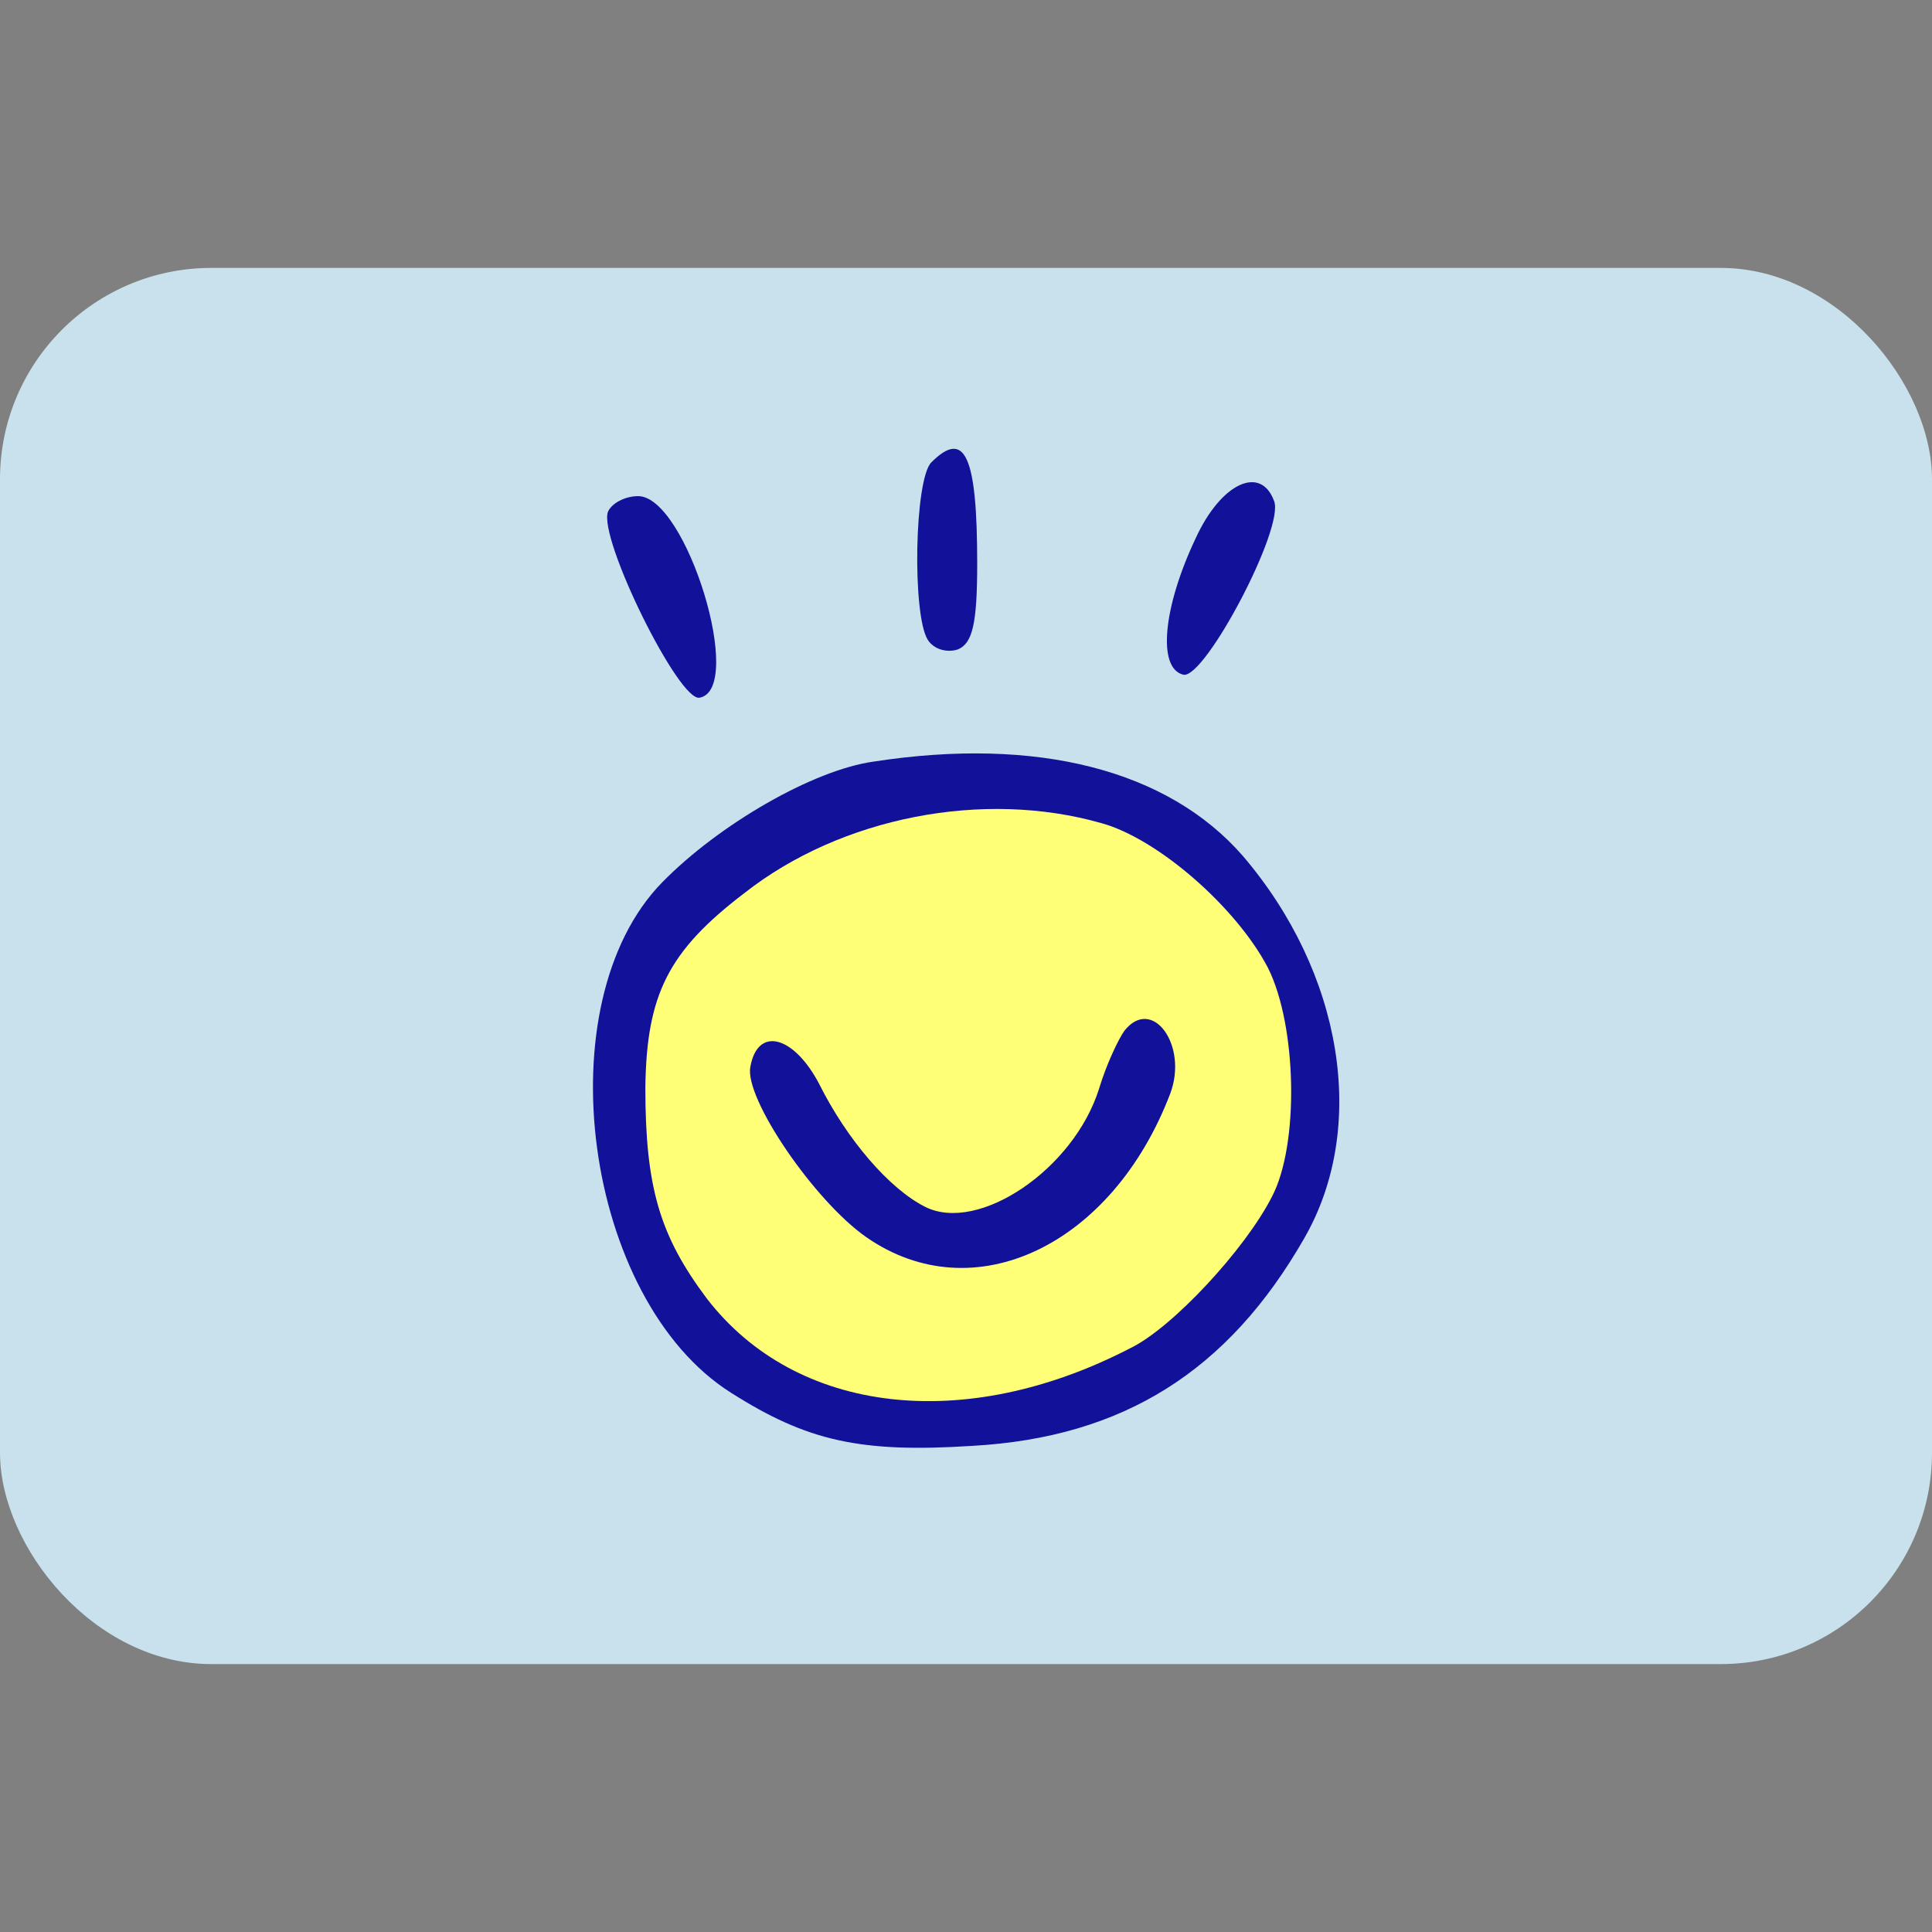 <?xml version="1.0" encoding="UTF-8" standalone="no"?>
<svg width="512" height="512" version="1.1" id="svg8" xmlns="http://www.w3.org/2000/svg" xmlns:svg="http://www.w3.org/2000/svg">
  <rect width="100%" height="100%" fill="#808080" stroke="none"/>
  <defs id="defs12"/>
  <rect fill="#090" y="71" width="512" height="370" rx="56" id="rect2" style="fill:#c8e1ed;fill-opacity:1"/>
  <g transform="matrix(0.312,0,0,-0.312,152.813,387.607)" fill="#000099" stroke="none" id="g1364">
    <g id="g1755" transform="matrix(1.025,0,0,1.025,-8.254,-9.339)">
      <path fill="#000099" stroke="none" d="m 302,838 c -14,-14 -16,-126 -3,-147 5,-8 16,-11 25,-8 12,5 16,21 16,71 0,89 -10,112 -38,84 z" id="path1352" style="fill:#11119a;fill-opacity:1"/>
      <path fill="#000099" stroke="none" d="m 521,775 c -27,-57 -32,-108 -10,-113 18,-3 84,122 75,144 -11,30 -44,15 -65,-31 z" id="path1354" style="fill:#11119a;fill-opacity:1"/>
      <path fill="#000099" stroke="none" d="M 34,797 C 26,775 93,639 110,643 148,650 99,810 59,810 48,810 37,804 34,797 Z" id="path1356" style="fill:#11119a;fill-opacity:1"/>
      <path fill="#000099" stroke="none" d="M 254,590 C 204,583 126,538 79,490 -19,390 14,144 136,67 199,27 243,17 336,23 c 125,7 212,62 275,172 53,92 32,220 -51,317 -62,71 -170,99 -306,78 z" id="path1358" style="fill:#11119a;fill-opacity:1"/>
      <path fill="#ffff63" stroke="none" d="M 443,539 C 490,526 555,469 581,419 605,371 607,272 584,229 562,186 502,121 467,104 330,33 190,49 116,145 77,197 65,237 65,320 c 1,77 19,113 82,161 80,63 198,86 296,58 z" id="path1360" style="fill:#ffff77;fill-opacity:1"/>
      <path fill="#000099" stroke="none" d="m 462,367 c -5,-7 -15,-28 -21,-48 -21,-67 -100,-120 -144,-98 -30,15 -65,56 -88,102 -21,40 -51,48 -57,14 -5,-26 53,-111 96,-141 89,-62 204,-7 252,119 15,40 -15,81 -38,52 z" id="path1362" style="fill:#11119a;fill-opacity:1"/>
    </g>
  </g>
<script xmlns=""/></svg>